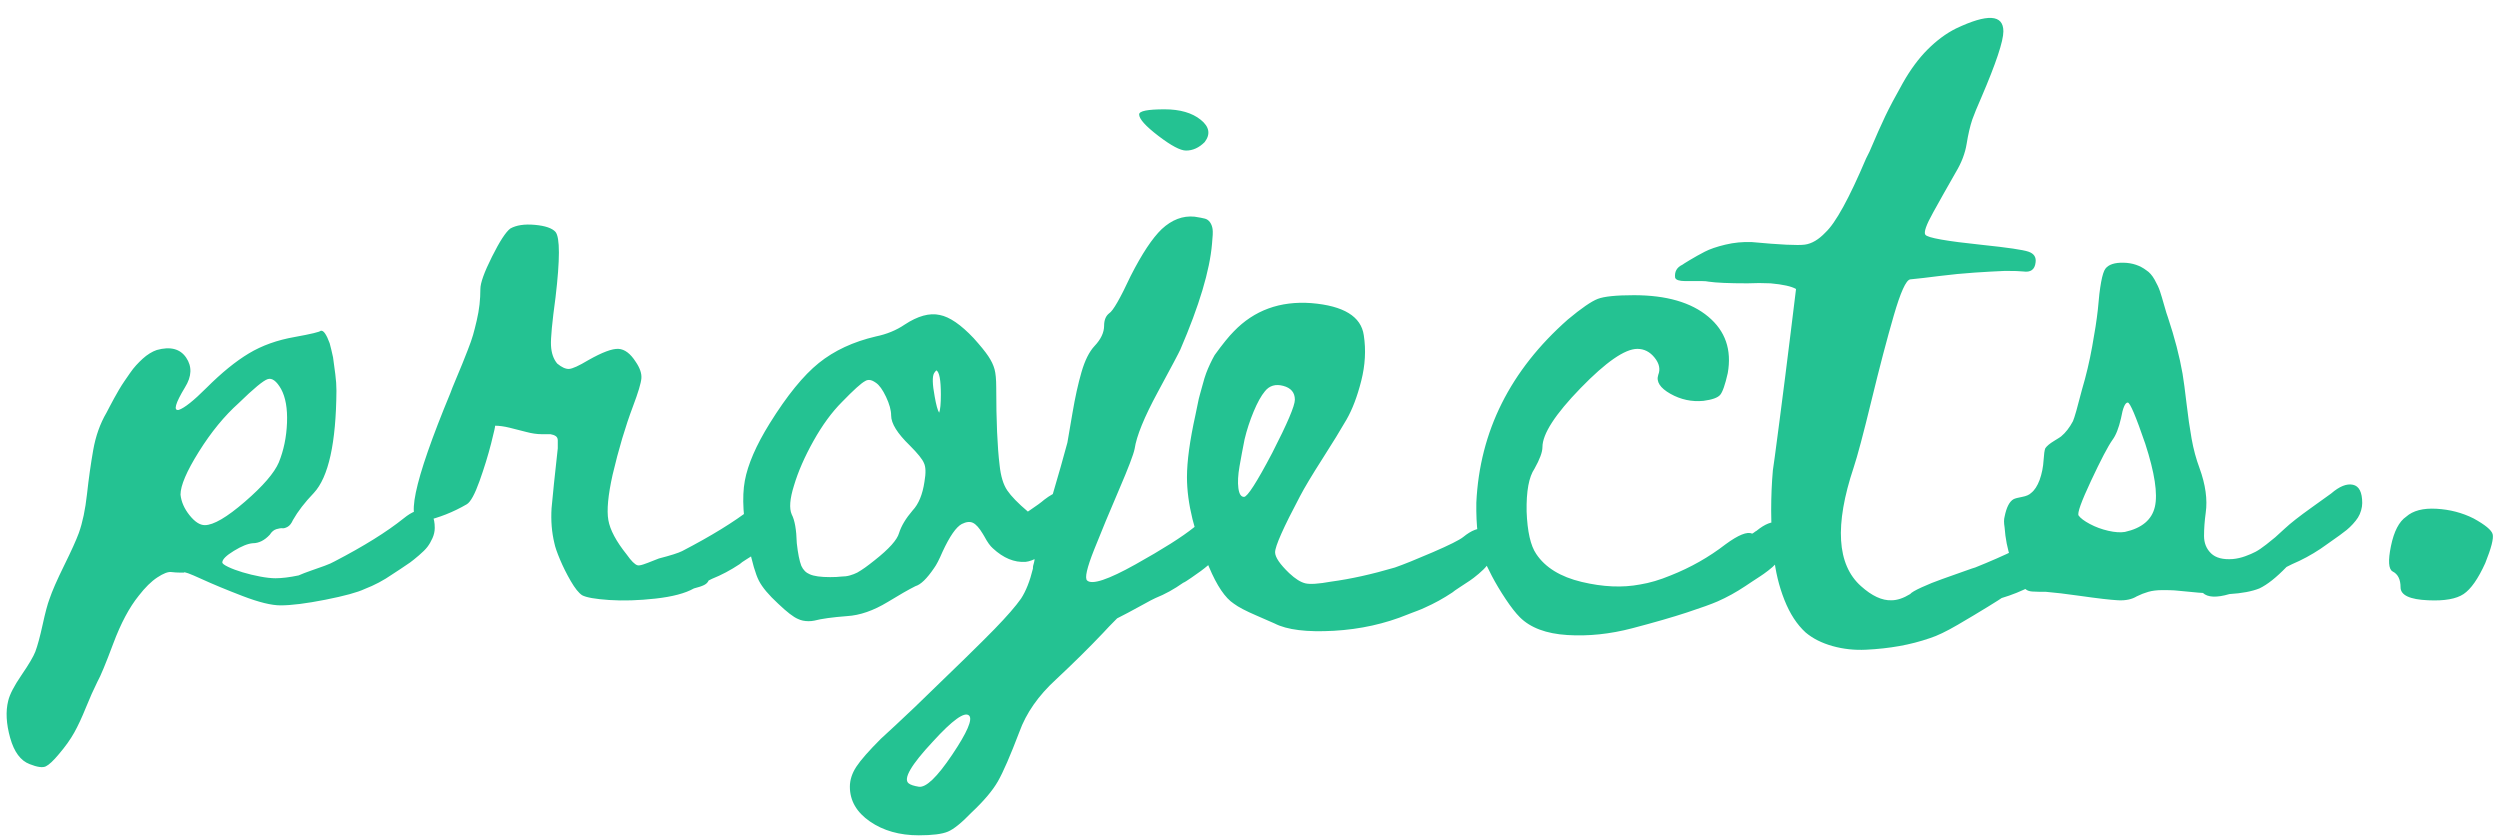 <svg width="354" height="119" viewBox="0 0 354 119" fill="none" xmlns="http://www.w3.org/2000/svg">
<path d="M57.16 73.4C58.333 72.44 59.36 72.053 60.24 72.24C61.12 72.427 61.56 73.267 61.56 74.76C61.56 75.24 61.453 75.72 61.24 76.2C61.027 76.68 60.787 77.093 60.52 77.44C60.253 77.787 59.853 78.187 59.32 78.64C58.787 79.093 58.373 79.427 58.08 79.64C57.787 79.853 57.333 80.16 56.72 80.56C56.107 80.96 55.72 81.213 55.56 81.32C54.333 82.173 53.027 82.867 51.64 83.4C50.627 83.88 48.773 84.387 46.08 84.92C43.387 85.453 41.267 85.72 39.72 85.72C38.44 85.72 36.653 85.28 34.36 84.4C32.067 83.52 30.107 82.707 28.48 81.96C26.853 81.213 26.04 80.92 26.04 81.08C26.04 81.08 25.853 81.08 25.48 81.08C25.107 81.08 24.693 81.053 24.24 81C23.787 80.947 23.133 81.2 22.28 81.76C21.427 82.32 20.547 83.187 19.64 84.36C18.307 86.013 17.107 88.267 16.04 91.12C14.973 93.973 14.227 95.773 13.8 96.52C13.267 97.587 12.72 98.813 12.16 100.2C11.6 101.587 11.053 102.76 10.52 103.72C9.987 104.68 9.267 105.693 8.36 106.76C7.56 107.72 6.933 108.307 6.48 108.52C6.027 108.733 5.267 108.627 4.2 108.2C2.92 107.72 2 106.48 1.44 104.48C0.88 102.48 0.787 100.733 1.16 99.24C1.373 98.333 2 97.12 3.04 95.6C4.08 94.08 4.733 92.973 5 92.28C5.32 91.427 5.667 90.147 6.04 88.44C6.413 86.733 6.733 85.533 7 84.84C7.373 83.72 8.067 82.133 9.08 80.08C10.093 78.027 10.787 76.493 11.16 75.48C11.693 73.987 12.08 72.147 12.32 69.96C12.56 67.773 12.853 65.693 13.2 63.72C13.547 61.747 14.173 59.987 15.08 58.44C15.187 58.227 15.347 57.92 15.56 57.52C15.773 57.12 15.973 56.747 16.16 56.4C16.347 56.053 16.573 55.653 16.84 55.2C17.107 54.747 17.36 54.347 17.6 54C17.84 53.653 18.107 53.267 18.4 52.84C18.693 52.413 18.987 52.04 19.28 51.72C19.573 51.4 19.88 51.093 20.2 50.8C20.52 50.507 20.853 50.253 21.2 50.04C21.547 49.827 21.88 49.667 22.2 49.56C24.12 49.027 25.507 49.387 26.36 50.64C27.213 51.893 27.16 53.293 26.2 54.84C24.813 57.133 24.52 58.2 25.32 58.04C26.12 57.773 27.427 56.733 29.24 54.92C31.373 52.787 33.373 51.16 35.24 50.04C37.107 48.92 39.267 48.147 41.72 47.72C44.067 47.293 45.293 47 45.4 46.84C45.613 46.787 45.827 46.92 46.04 47.24C46.253 47.56 46.467 48.013 46.68 48.6C46.84 49.187 47 49.853 47.16 50.6C47.267 51.4 47.373 52.2 47.48 53C47.587 53.8 47.64 54.573 47.64 55.32C47.587 62.733 46.52 67.56 44.44 69.8C43.16 71.133 42.173 72.413 41.48 73.64C41.267 74.12 41.013 74.44 40.72 74.6C40.427 74.76 40.187 74.827 40 74.8C39.813 74.773 39.533 74.813 39.16 74.92C38.787 75.027 38.467 75.293 38.2 75.72C37.453 76.52 36.653 76.92 35.8 76.92C35.107 76.973 34.213 77.333 33.12 78C32.027 78.667 31.48 79.213 31.48 79.64C31.48 79.8 31.76 80.013 32.32 80.28C32.88 80.547 33.56 80.8 34.36 81.04C35.16 81.28 35.987 81.48 36.84 81.64C37.693 81.8 38.413 81.88 39 81.88C39.907 81.88 41 81.747 42.28 81.48C42.76 81.267 43.347 81.04 44.04 80.8C44.733 80.56 45.373 80.333 45.96 80.12C46.547 79.907 47.027 79.693 47.4 79.48C51.507 77.347 54.76 75.32 57.16 73.4ZM25.56 70.04C25.667 71.053 26.093 72.027 26.84 72.96C27.587 73.893 28.307 74.36 29 74.36C30.227 74.36 32.12 73.253 34.68 71.04C37.24 68.827 38.84 66.973 39.48 65.48C40.173 63.773 40.56 61.907 40.64 59.88C40.72 57.853 40.44 56.253 39.8 55.08C39.16 53.96 38.533 53.493 37.92 53.68C37.307 53.867 35.933 55 33.8 57.08C31.773 58.893 29.893 61.187 28.16 63.96C26.427 66.733 25.56 68.76 25.56 70.04ZM106.341 72.04C107.461 71.027 108.461 70.613 109.341 70.8C110.221 70.987 110.687 71.827 110.741 73.32C110.741 73.747 110.674 74.16 110.541 74.56C110.407 74.96 110.194 75.333 109.901 75.68C109.607 76.027 109.314 76.36 109.021 76.68C108.727 77 108.367 77.32 107.941 77.64C107.514 77.96 107.154 78.227 106.861 78.44C106.567 78.653 106.181 78.907 105.701 79.2C105.221 79.493 104.901 79.72 104.741 79.88C103.461 80.733 102.154 81.427 100.821 81.96C100.714 82.013 100.554 82.093 100.341 82.2C100.234 82.467 100.021 82.68 99.701 82.84C99.381 83 98.901 83.16 98.261 83.32C97.034 84.013 95.221 84.493 92.821 84.76C90.421 85.027 88.234 85.093 86.261 84.96C84.287 84.827 83.007 84.6 82.421 84.28C81.941 83.96 81.407 83.293 80.821 82.28C80.234 81.267 79.727 80.253 79.301 79.24C78.874 78.227 78.607 77.453 78.501 76.92C78.127 75.373 77.994 73.72 78.101 71.96C78.261 70.147 78.554 67.32 78.981 63.48V62.36C78.981 62.093 78.887 61.893 78.701 61.76C78.514 61.627 78.261 61.533 77.941 61.48C77.621 61.48 77.194 61.48 76.661 61.48C76.021 61.48 75.301 61.373 74.501 61.16C73.701 60.947 72.914 60.747 72.141 60.56C71.367 60.373 70.687 60.28 70.101 60.28C70.154 60.28 69.967 61.12 69.541 62.8C69.114 64.48 68.567 66.253 67.901 68.12C67.234 69.987 66.634 71.08 66.101 71.4C64.181 72.52 62.154 73.32 60.021 73.8C57.247 74.44 58.501 68.387 63.781 55.64C63.887 55.32 64.154 54.653 64.581 53.64C65.007 52.627 65.301 51.92 65.461 51.52C65.621 51.12 65.874 50.48 66.221 49.6C66.567 48.72 66.821 48 66.981 47.44C67.141 46.88 67.314 46.2 67.501 45.4C67.687 44.6 67.821 43.84 67.901 43.12C67.981 42.4 68.021 41.667 68.021 40.92C68.021 40.067 68.567 38.547 69.661 36.36C70.754 34.173 71.621 32.84 72.261 32.36C73.114 31.88 74.274 31.707 75.741 31.84C77.207 31.973 78.181 32.307 78.661 32.84C79.301 33.64 79.301 36.733 78.661 42.12C78.181 45.64 77.967 47.907 78.021 48.92C78.074 49.987 78.367 50.84 78.901 51.48C79.541 52.013 80.101 52.267 80.581 52.24C81.061 52.213 81.967 51.8 83.301 51C85.274 49.88 86.701 49.347 87.581 49.4C88.461 49.453 89.274 50.067 90.021 51.24C90.607 52.093 90.874 52.867 90.821 53.56C90.767 54.253 90.367 55.587 89.621 57.56C88.554 60.387 87.594 63.613 86.741 67.24C86.101 70.12 85.901 72.253 86.141 73.64C86.381 75.027 87.247 76.653 88.741 78.52C89.381 79.427 89.887 79.933 90.261 80.04C90.421 80.093 90.701 80.053 91.101 79.92C91.501 79.787 91.927 79.627 92.381 79.44C92.834 79.253 93.141 79.133 93.301 79.08C94.954 78.653 96.047 78.307 96.581 78.04C100.687 75.907 103.941 73.907 106.341 72.04ZM151.706 69.64C152.506 70.067 152.906 71 152.906 72.44C152.96 74.093 152.026 75.64 150.106 77.08C149.413 77.56 148.613 78.04 147.706 78.52C147.546 78.573 147.36 78.68 147.146 78.84C146.4 79.267 145.76 79.507 145.226 79.56C143.626 79.667 142.08 79.027 140.586 77.64C140.213 77.32 139.813 76.76 139.386 75.96L139.146 75.56C138.666 74.76 138.213 74.253 137.786 74.04C137.36 73.827 136.826 73.88 136.186 74.2C135.386 74.627 134.48 75.933 133.466 78.12C132.986 79.24 132.586 80.013 132.266 80.44C131.253 81.933 130.373 82.787 129.626 83C128.666 83.48 127.36 84.227 125.706 85.24C123.68 86.467 121.76 87.133 119.946 87.24C117.866 87.4 116.32 87.613 115.306 87.88C115.04 87.933 114.773 87.96 114.506 87.96C113.92 87.96 113.413 87.853 112.986 87.64C112.346 87.373 111.413 86.653 110.186 85.48C108.853 84.253 107.946 83.173 107.466 82.24C106.986 81.307 106.506 79.667 106.026 77.32C105.226 73.48 105.04 70.4 105.466 68.08C105.893 65.76 107.066 63.053 108.986 59.96C111.44 56.013 113.76 53.16 115.946 51.4C118.133 49.64 120.826 48.387 124.026 47.64C125.573 47.32 126.933 46.76 128.106 45.96C129.973 44.733 131.626 44.28 133.066 44.6C134.453 44.867 136.053 45.96 137.866 47.88C138.826 48.947 139.52 49.8 139.946 50.44C140.373 51.08 140.666 51.693 140.826 52.28C140.986 52.867 141.066 53.72 141.066 54.84C141.066 59.587 141.226 63.267 141.546 65.88C141.706 67.427 142.066 68.613 142.626 69.44C143.186 70.267 144.16 71.267 145.546 72.44L145.786 72.28C146.746 71.64 147.44 71.133 147.866 70.76C149.466 69.533 150.746 69.16 151.706 69.64ZM133.226 55.88C133.226 53.8 133.013 52.653 132.586 52.44C132.48 52.547 132.373 52.68 132.266 52.84C132 53.32 132.026 54.413 132.346 56.12C132.56 57.347 132.773 58.12 132.986 58.44C133.146 58.013 133.226 57.16 133.226 55.88ZM130.906 68.2C131.12 66.973 131.093 66.093 130.826 65.56C130.613 65.027 129.946 64.2 128.826 63.08C127.066 61.373 126.186 59.96 126.186 58.84C126.186 58.093 125.946 57.213 125.466 56.2C124.986 55.187 124.506 54.52 124.026 54.2C123.653 53.933 123.333 53.8 123.066 53.8C122.853 53.8 122.666 53.853 122.506 53.96C121.973 54.227 120.88 55.213 119.226 56.92C117.786 58.36 116.44 60.2 115.186 62.44C113.933 64.68 113.013 66.787 112.426 68.76C111.84 70.627 111.733 71.987 112.106 72.84C112.533 73.64 112.773 75 112.826 76.92C112.986 78.36 113.2 79.427 113.466 80.12C113.733 80.707 114.133 81.107 114.666 81.32C115.253 81.587 116.213 81.72 117.546 81.72C118.186 81.72 118.72 81.693 119.146 81.64C119.573 81.64 119.973 81.587 120.346 81.48C120.72 81.373 121.066 81.24 121.386 81.08C121.76 80.867 122.133 80.627 122.506 80.36C122.88 80.093 123.333 79.747 123.866 79.32C125.893 77.72 127.04 76.44 127.306 75.48C127.626 74.467 128.266 73.4 129.226 72.28C130.08 71.373 130.64 70.013 130.906 68.2ZM167.942 21.32C167.142 21.32 165.835 20.627 164.022 19.24C162.209 17.853 161.302 16.84 161.302 16.2C161.302 15.72 162.502 15.48 164.902 15.48C167.089 15.48 168.795 15.973 170.022 16.96C171.249 17.947 171.435 19 170.582 20.12C169.782 20.92 168.902 21.32 167.942 21.32ZM169.062 74.68C170.235 73.72 171.262 73.333 172.142 73.52C173.022 73.707 173.489 74.547 173.542 76.04C173.542 76.52 173.422 77 173.182 77.48C172.942 77.96 172.689 78.373 172.422 78.72C172.155 79.067 171.769 79.453 171.262 79.88C170.755 80.307 170.355 80.627 170.062 80.84C169.769 81.053 169.315 81.373 168.702 81.8C168.089 82.227 167.702 82.467 167.542 82.52C166.262 83.427 164.955 84.147 163.622 84.68C163.462 84.733 162.755 85.107 161.502 85.8C160.249 86.493 159.142 87.08 158.182 87.56C157.329 88.413 156.662 89.107 156.182 89.64C154.209 91.72 151.995 93.907 149.542 96.2C147.035 98.493 145.302 100.973 144.342 103.64C143.062 107 142.049 109.333 141.302 110.64C140.555 111.947 139.302 113.427 137.542 115.08C136.155 116.52 135.049 117.413 134.222 117.76C133.395 118.107 132.022 118.28 130.102 118.28C127.382 118.28 125.075 117.627 123.182 116.32C121.289 115.013 120.342 113.373 120.342 111.4C120.342 110.44 120.649 109.493 121.262 108.56C121.875 107.627 123.035 106.307 124.742 104.6C125.862 103.587 127.462 102.093 129.542 100.12C135.302 94.573 139.062 90.893 140.822 89.08C142.582 87.267 143.835 85.827 144.582 84.76C145.275 83.693 145.835 82.28 146.262 80.52C146.262 80.307 146.275 80.16 146.302 80.08C146.329 80 146.369 79.853 146.422 79.64C146.475 79.427 146.502 79.24 146.502 79.08C146.982 77.213 147.755 74.467 148.822 70.84C149.889 67.213 150.662 64.493 151.142 62.68C151.249 62.093 151.489 60.693 151.862 58.48C152.235 56.267 152.662 54.333 153.142 52.68C153.622 51.027 154.235 49.8 154.982 49C155.889 48.04 156.342 47.08 156.342 46.12C156.342 45.32 156.582 44.733 157.062 44.36C157.595 44.04 158.609 42.28 160.102 39.08C161.702 35.933 163.169 33.72 164.502 32.44C165.942 31.107 167.489 30.52 169.142 30.68C169.835 30.787 170.329 30.88 170.622 30.96C170.915 31.04 171.155 31.213 171.342 31.48C171.529 31.747 171.649 32.067 171.702 32.44C171.755 32.813 171.729 33.507 171.622 34.52C171.302 38.307 169.809 43.293 167.142 49.48C166.929 49.96 165.862 51.973 163.942 55.52C162.022 59.067 160.929 61.747 160.662 63.56C160.502 64.36 159.769 66.28 158.462 69.32C157.155 72.36 155.982 75.187 154.942 77.8C153.902 80.413 153.569 81.88 153.942 82.2C154.635 82.84 156.915 82.08 160.782 79.92C164.649 77.76 167.409 76.013 169.062 74.68ZM130.102 111.4C131.115 111.56 132.689 110.053 134.822 106.88C136.955 103.707 137.755 101.853 137.222 101.32C136.582 100.733 134.875 101.96 132.102 105C129.009 108.307 127.862 110.28 128.662 110.92C128.929 111.133 129.409 111.293 130.102 111.4ZM207.194 76.04C208.367 75.08 209.394 74.693 210.274 74.88C211.154 75.067 211.594 75.907 211.594 77.4C211.647 77.88 211.554 78.36 211.314 78.84C211.074 79.32 210.82 79.733 210.554 80.08C210.287 80.427 209.9 80.813 209.394 81.24C208.887 81.667 208.474 81.987 208.154 82.2C207.834 82.413 207.367 82.72 206.754 83.12C206.14 83.52 205.78 83.773 205.674 83.88C204.394 84.733 203.087 85.453 201.754 86.04C201.647 86.093 201.5 86.16 201.314 86.24C201.127 86.32 200.927 86.4 200.714 86.48C200.5 86.56 200.287 86.64 200.074 86.72C199.86 86.8 199.687 86.867 199.554 86.92L199.354 87C196.1 88.333 192.607 89.107 188.874 89.32C185.034 89.533 182.234 89.187 180.474 88.28C180.26 88.173 179.407 87.8 177.914 87.16C176.42 86.52 175.354 85.96 174.714 85.48C173.487 84.68 172.314 82.947 171.194 80.28C169.114 75.48 168.074 71.24 168.074 67.56C168.074 65.32 168.474 62.387 169.274 58.76C169.327 58.547 169.42 58.093 169.554 57.4C169.687 56.707 169.807 56.187 169.914 55.84C170.02 55.493 170.154 55.013 170.314 54.4C170.474 53.787 170.634 53.267 170.794 52.84C170.954 52.413 171.14 51.973 171.354 51.52C171.567 51.067 171.78 50.653 171.994 50.28C173.114 48.733 174.02 47.613 174.714 46.92C177.594 43.933 181.247 42.6 185.674 42.92C190.26 43.293 192.74 44.813 193.114 47.48C193.434 49.56 193.314 51.707 192.754 53.92C192.194 56.133 191.5 57.96 190.674 59.4C189.847 60.84 188.7 62.707 187.234 65C185.767 67.293 184.714 69.053 184.074 70.28C181.727 74.707 180.554 77.347 180.554 78.2C180.554 78.893 181.22 79.88 182.554 81.16C183.407 81.96 184.167 82.44 184.834 82.6C185.5 82.76 186.714 82.68 188.474 82.36C191.247 81.987 194.26 81.32 197.514 80.36C198.74 79.933 200.527 79.213 202.874 78.2C205.22 77.187 206.66 76.467 207.194 76.04ZM176.154 70.36C176.634 70.36 177.967 68.28 180.154 64.12C182.287 59.96 183.354 57.453 183.354 56.6C183.354 55.587 182.807 54.933 181.714 54.64C180.62 54.347 179.754 54.6 179.114 55.4C178.58 56.04 178.047 57 177.514 58.28C176.98 59.56 176.554 60.867 176.234 62.2C175.967 63.533 175.727 64.813 175.514 66.04C175.3 67.267 175.247 68.293 175.354 69.12C175.46 69.947 175.727 70.36 176.154 70.36ZM248.729 75.16C249.903 74.2 250.916 73.8 251.769 73.96C252.623 74.12 253.076 74.973 253.129 76.52C253.129 76.893 253.063 77.28 252.929 77.68C252.796 78.08 252.583 78.467 252.289 78.84C251.996 79.213 251.716 79.547 251.449 79.84C251.183 80.133 250.823 80.453 250.369 80.8C249.916 81.147 249.543 81.413 249.249 81.6C248.956 81.787 248.569 82.04 248.089 82.36C247.609 82.68 247.289 82.893 247.129 83C245.849 83.853 244.543 84.573 243.209 85.16C242.356 85.533 240.916 86.053 238.889 86.72C236.863 87.387 234.276 88.133 231.129 88.96C227.983 89.787 224.916 90.107 221.929 89.92C218.943 89.733 216.703 88.893 215.209 87.4C214.623 86.813 213.956 85.96 213.209 84.84C212.463 83.72 211.809 82.627 211.249 81.56C210.689 80.493 210.276 79.613 210.009 78.92C209.316 77.053 208.996 74.467 209.049 71.16C209.529 61.08 213.849 52.44 222.009 45.24C223.929 43.64 225.343 42.667 226.249 42.32C227.156 41.973 228.863 41.8 231.369 41.8C235.956 41.8 239.463 42.813 241.889 44.84C244.316 46.867 245.236 49.533 244.649 52.84C244.276 54.493 243.916 55.52 243.569 55.92C243.223 56.32 242.436 56.6 241.209 56.76C239.556 56.92 237.996 56.587 236.529 55.76C235.063 54.933 234.489 54.04 234.809 53.08C235.129 52.28 234.956 51.467 234.289 50.64C233.623 49.813 232.809 49.4 231.849 49.4C230.089 49.4 227.409 51.253 223.809 54.96C220.209 58.667 218.409 61.453 218.409 63.32C218.409 64.013 218.036 65.027 217.289 66.36C216.489 67.533 216.116 69.56 216.169 72.44C216.276 75.267 216.729 77.267 217.529 78.44C218.809 80.36 220.956 81.68 223.969 82.4C226.983 83.12 229.743 83.24 232.249 82.76C233.583 82.547 235.023 82.12 236.569 81.48C239.396 80.36 241.983 78.893 244.329 77.08C246.143 75.747 247.396 75.24 248.089 75.56C248.143 75.56 248.236 75.507 248.369 75.4C248.503 75.293 248.623 75.213 248.729 75.16ZM289.998 75.32C291.224 74.467 292.264 74.187 293.118 74.48C293.971 74.773 294.344 75.667 294.238 77.16C294.184 77.533 294.064 77.92 293.878 78.32C293.691 78.72 293.438 79.08 293.118 79.4C292.798 79.72 292.491 80.013 292.198 80.28C291.904 80.547 291.518 80.827 291.038 81.12C290.558 81.413 290.158 81.64 289.837 81.8C289.518 81.96 289.104 82.173 288.598 82.44C288.091 82.707 287.758 82.893 287.598 83C286.264 83.693 284.878 84.253 283.438 84.68C283.384 84.733 282.731 85.147 281.478 85.92C280.224 86.693 278.798 87.547 277.198 88.48C275.598 89.413 274.291 90.04 273.278 90.36C271.891 90.84 270.451 91.213 268.958 91.48C267.464 91.747 265.891 91.92 264.238 92C262.584 92.08 260.998 91.907 259.478 91.48C257.958 91.053 256.691 90.413 255.678 89.56C254.451 88.44 253.451 86.907 252.678 84.96C251.904 83.013 251.398 80.907 251.158 78.64C250.918 76.373 250.798 74.253 250.798 72.28C250.798 70.307 250.878 68.413 251.038 66.6C251.091 66.333 251.398 64.053 251.958 59.76C252.518 55.467 253.051 51.253 253.558 47.12L254.318 40.92C253.678 40.547 252.478 40.28 250.718 40.12C249.651 40.067 248.557 40.067 247.437 40.12C244.824 40.12 242.984 40.04 241.917 39.88C241.704 39.827 241.397 39.8 240.997 39.8C240.597 39.8 240.197 39.8 239.797 39.8C239.397 39.8 238.997 39.8 238.597 39.8C238.197 39.8 237.877 39.76 237.637 39.68C237.397 39.6 237.251 39.48 237.197 39.32C237.091 38.467 237.437 37.853 238.237 37.48C238.291 37.427 238.651 37.2 239.317 36.8C239.984 36.4 240.677 36.013 241.397 35.64C242.117 35.267 243.091 34.933 244.317 34.64C245.544 34.347 246.797 34.227 248.077 34.28C252.078 34.653 254.571 34.773 255.558 34.64C256.544 34.507 257.518 33.933 258.478 32.92C259.918 31.587 261.838 28.093 264.238 22.44C264.344 22.227 264.504 21.907 264.718 21.48C265.624 19.347 266.371 17.667 266.958 16.44C267.544 15.213 268.371 13.653 269.438 11.76C270.504 9.867 271.678 8.28 272.957 7C274.238 5.72 275.571 4.733 276.958 4.04C281.438 1.907 283.678 2.04 283.678 4.44C283.678 5.827 282.638 8.947 280.558 13.8C279.971 15.133 279.544 16.173 279.278 16.92C278.958 17.88 278.691 19.027 278.478 20.36C278.264 21.693 277.758 23.027 276.958 24.36C275.678 26.6 274.611 28.493 273.758 30.04C272.744 31.853 272.371 32.92 272.638 33.24C272.904 33.667 275.598 34.147 280.718 34.68C284.291 35.053 286.464 35.373 287.238 35.64C288.011 35.907 288.344 36.413 288.238 37.16C288.131 38.173 287.544 38.6 286.478 38.44C286.051 38.387 285.198 38.36 283.918 38.36C282.638 38.413 281.198 38.493 279.598 38.6C277.998 38.707 276.344 38.867 274.638 39.08C272.984 39.293 271.598 39.453 270.478 39.56C269.891 39.667 269.118 41.373 268.158 44.68C267.198 47.987 266.144 52 264.998 56.72C263.851 61.44 263.011 64.6 262.478 66.2C259.758 74.36 260.104 79.96 263.518 83C265.064 84.387 266.504 85.053 267.838 85C268.638 85 269.518 84.707 270.478 84.12C270.638 83.907 271.184 83.587 272.118 83.16C273.051 82.733 274.011 82.347 274.998 82C275.984 81.653 276.998 81.293 278.038 80.92C279.078 80.547 279.624 80.36 279.678 80.36C283.944 78.653 287.384 76.973 289.998 75.32ZM330.091 69.88C331.264 68.867 332.291 68.453 333.171 68.64C334.051 68.827 334.491 69.693 334.491 71.24C334.491 71.56 334.437 71.907 334.331 72.28C334.224 72.653 334.077 72.987 333.891 73.28C333.704 73.573 333.464 73.88 333.171 74.2C332.877 74.52 332.584 74.8 332.291 75.04C331.997 75.28 331.664 75.533 331.291 75.8C330.917 76.067 330.597 76.293 330.331 76.48C330.064 76.667 329.744 76.893 329.371 77.16C328.997 77.427 328.731 77.613 328.571 77.72C327.291 78.573 325.957 79.293 324.571 79.88C324.464 79.933 324.197 80.067 323.771 80.28C322.331 81.773 321.051 82.787 319.931 83.32C318.864 83.747 317.451 84.013 315.691 84.12C313.877 84.653 312.624 84.6 311.931 83.96C311.717 83.96 311.091 83.907 310.051 83.8C309.011 83.693 308.304 83.627 307.931 83.6C307.557 83.573 306.984 83.56 306.211 83.56C305.437 83.56 304.771 83.64 304.211 83.8C303.651 83.96 303.104 84.173 302.571 84.44C301.877 84.867 300.997 85.053 299.931 85C298.864 84.947 297.024 84.733 294.411 84.36C292.544 84.093 290.971 83.907 289.691 83.8C289.424 83.8 289.131 83.8 288.811 83.8C288.491 83.8 288.144 83.787 287.771 83.76C287.397 83.733 287.104 83.64 286.891 83.48C286.304 83.107 285.584 81.667 284.731 79.16C284.251 77.72 283.957 76.227 283.851 74.68C283.744 74.04 283.744 73.533 283.851 73.16C284.117 71.827 284.544 71 285.131 70.68C285.344 70.573 285.744 70.467 286.331 70.36C286.917 70.253 287.344 70.067 287.611 69.8C288.091 69.427 288.491 68.813 288.811 67.96C289.131 67.053 289.317 66.12 289.371 65.16C289.424 64.307 289.504 63.747 289.611 63.48C289.824 63.16 290.237 62.813 290.851 62.44C291.464 62.067 291.797 61.853 291.851 61.8C292.491 61.267 293.051 60.547 293.531 59.64C293.744 59.16 294.171 57.667 294.811 55.16C295.397 53.187 295.877 51.16 296.251 49.08C296.624 47.053 296.891 45.32 297.051 43.88C297.317 40.573 297.677 38.627 298.131 38.04C298.584 37.453 299.437 37.173 300.691 37.2C301.944 37.227 303.024 37.587 303.931 38.28C304.357 38.547 304.744 38.987 305.091 39.6C305.437 40.213 305.691 40.76 305.851 41.24C306.011 41.72 306.211 42.387 306.451 43.24C306.691 44.093 306.864 44.653 306.971 44.92C307.931 47.8 308.624 50.467 309.051 52.92C309.211 53.88 309.397 55.28 309.611 57.12C309.824 58.96 310.064 60.627 310.331 62.12C310.597 63.613 310.971 65 311.451 66.28C312.304 68.627 312.597 70.733 312.331 72.6C312.171 73.773 312.091 74.867 312.091 75.88C312.091 76.893 312.424 77.72 313.091 78.36C313.757 79 314.784 79.267 316.171 79.16C316.757 79.107 317.344 78.973 317.931 78.76C318.517 78.547 319.011 78.333 319.411 78.12C319.811 77.907 320.317 77.56 320.931 77.08C321.544 76.6 321.957 76.267 322.171 76.08C322.384 75.893 322.837 75.48 323.531 74.84C324.331 74.093 325.571 73.12 327.251 71.92C328.931 70.72 329.877 70.04 330.091 69.88ZM300.891 75.32C303.291 74.787 304.704 73.6 305.131 71.76C305.557 69.92 305.104 66.947 303.771 62.84C302.437 58.947 301.611 57 301.291 57C300.917 57 300.597 57.747 300.331 59.24C300.011 60.627 299.611 61.64 299.131 62.28C298.491 63.187 297.477 65.12 296.091 68.08C294.704 71.04 294.117 72.68 294.331 73C294.597 73.373 295.131 73.773 295.931 74.2C296.731 74.627 297.597 74.947 298.531 75.16C299.464 75.373 300.251 75.427 300.891 75.32ZM338.799 80.92C338.213 80.6 338.133 79.4 338.559 77.32C338.986 75.24 339.706 73.853 340.719 73.16C341.679 72.307 343.106 71.933 344.999 72.04C346.893 72.147 348.639 72.6 350.239 73.4C351.893 74.307 352.799 75.053 352.959 75.64C353.119 76.227 352.773 77.587 351.919 79.72C350.906 81.96 349.879 83.427 348.839 84.12C347.799 84.813 346.133 85.107 343.839 85C341.226 84.893 339.919 84.28 339.919 83.16C339.919 82.04 339.546 81.293 338.799 80.92Z" fill="#24C292"/>
</svg>
